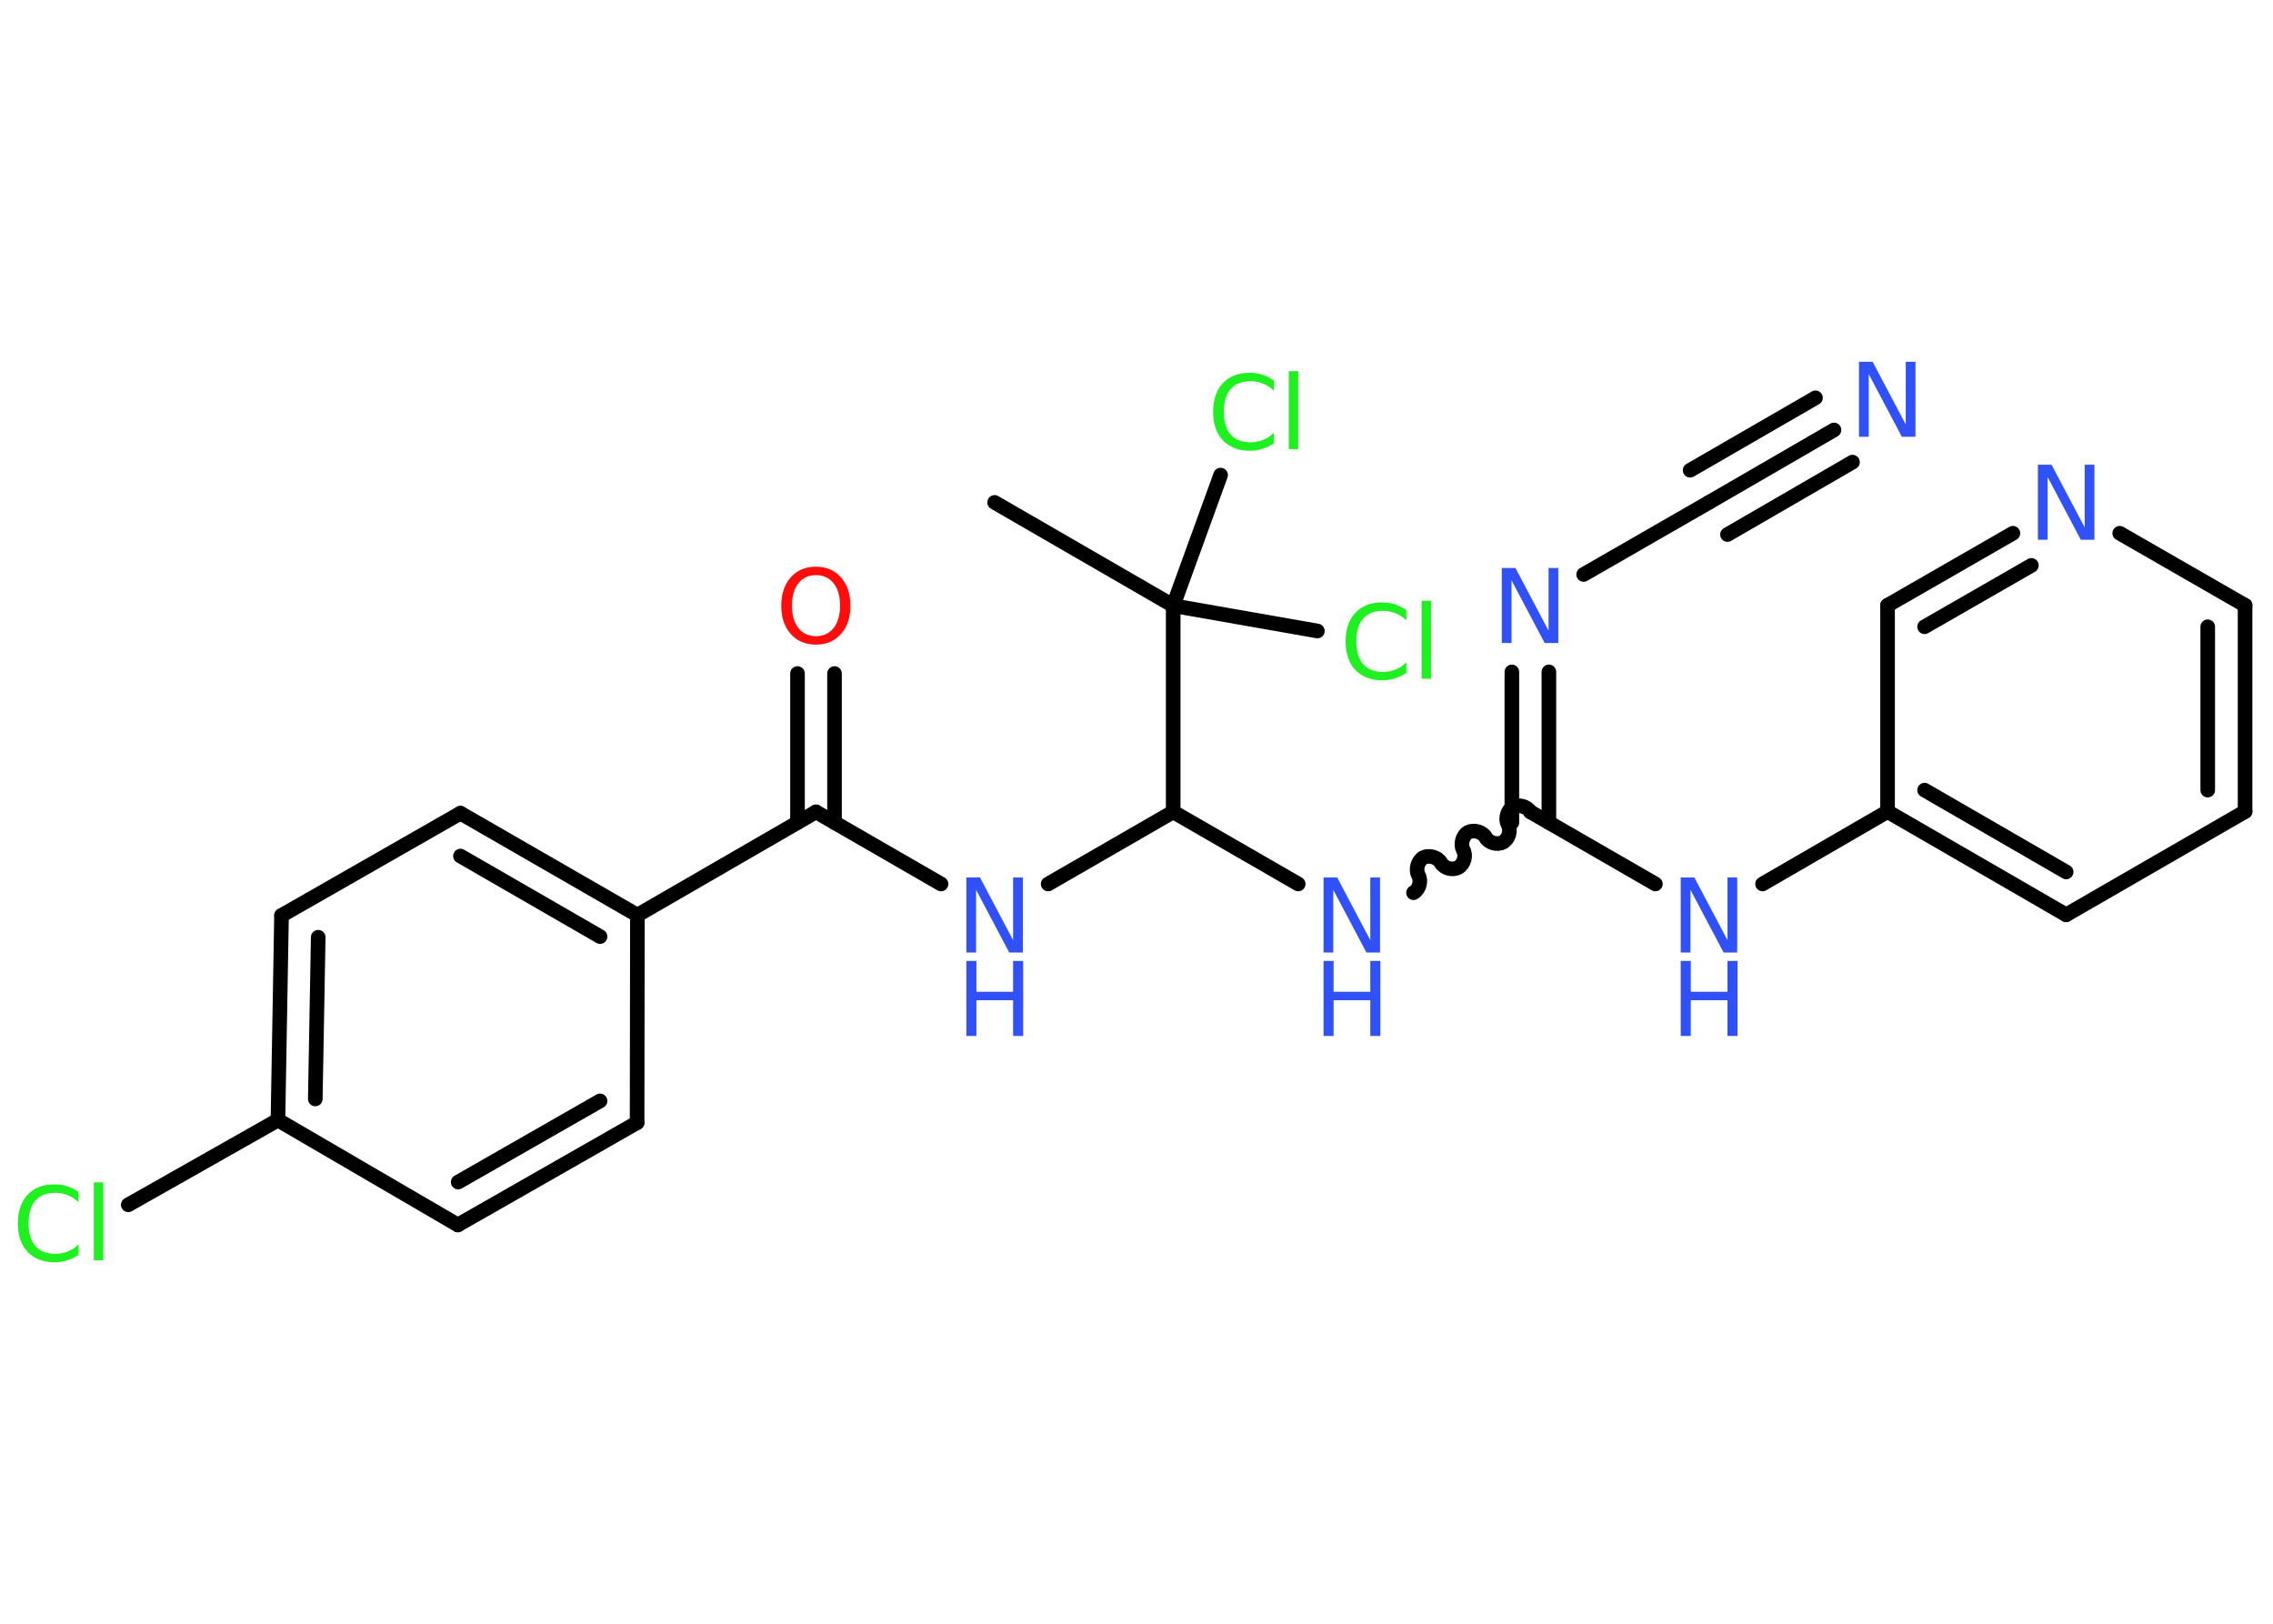 <?xml version='1.0' encoding='UTF-8'?>
<!DOCTYPE svg PUBLIC "-//W3C//DTD SVG 1.1//EN" "http://www.w3.org/Graphics/SVG/1.1/DTD/svg11.dtd">
<svg version='1.2' xmlns='http://www.w3.org/2000/svg' xmlns:xlink='http://www.w3.org/1999/xlink' width='70.0mm' height='50.0mm' viewBox='0 0 70.0 50.0'>
  <desc>Generated by the Chemistry Development Kit (http://github.com/cdk)</desc>
  <g stroke-linecap='round' stroke-linejoin='round' stroke='#000000' stroke-width='.45' fill='#3050F8'>
    <rect x='.0' y='.0' width='70.0' height='50.0' fill='#FFFFFF' stroke='none'/>
    <g id='mol1' class='mol'>
      <line id='mol1bnd1' class='bond' x1='30.63' y1='15.47' x2='36.13' y2='18.65'/>
      <line id='mol1bnd2' class='bond' x1='36.13' y1='18.65' x2='40.57' y2='19.43'/>
      <line id='mol1bnd3' class='bond' x1='36.13' y1='18.65' x2='37.59' y2='14.63'/>
      <line id='mol1bnd4' class='bond' x1='36.13' y1='18.65' x2='36.13' y2='25.0'/>
      <line id='mol1bnd5' class='bond' x1='36.13' y1='25.0' x2='32.28' y2='27.22'/>
      <line id='mol1bnd6' class='bond' x1='28.98' y1='27.22' x2='25.13' y2='25.0'/>
      <g id='mol1bnd7' class='bond'>
        <line x1='24.56' y1='25.33' x2='24.56' y2='20.74'/>
        <line x1='25.7' y1='25.33' x2='25.7' y2='20.74'/>
      </g>
      <line id='mol1bnd8' class='bond' x1='25.13' y1='25.0' x2='19.63' y2='28.18'/>
      <g id='mol1bnd9' class='bond'>
        <line x1='19.63' y1='28.18' x2='14.18' y2='25.04'/>
        <line x1='18.48' y1='28.84' x2='14.18' y2='26.36'/>
      </g>
      <line id='mol1bnd10' class='bond' x1='14.18' y1='25.04' x2='8.67' y2='28.19'/>
      <g id='mol1bnd11' class='bond'>
        <line x1='8.67' y1='28.19' x2='8.56' y2='34.49'/>
        <line x1='9.8' y1='28.86' x2='9.71' y2='33.84'/>
      </g>
      <line id='mol1bnd12' class='bond' x1='8.56' y1='34.49' x2='3.95' y2='37.1'/>
      <line id='mol1bnd13' class='bond' x1='8.56' y1='34.49' x2='14.1' y2='37.72'/>
      <g id='mol1bnd14' class='bond'>
        <line x1='14.1' y1='37.72' x2='19.62' y2='34.57'/>
        <line x1='14.11' y1='36.4' x2='18.48' y2='33.9'/>
      </g>
      <line id='mol1bnd15' class='bond' x1='19.63' y1='28.18' x2='19.62' y2='34.57'/>
      <line id='mol1bnd16' class='bond' x1='36.13' y1='25.0' x2='39.98' y2='27.22'/>
      <path id='mol1bnd17' class='bond' d='M47.13 25.0c-.1 -.17 -.37 -.24 -.54 -.15c-.17 .1 -.24 .37 -.15 .54c.1 .17 .03 .44 -.15 .54c-.17 .1 -.44 .03 -.54 -.15c-.1 -.17 -.37 -.24 -.54 -.15c-.17 .1 -.24 .37 -.15 .54c.1 .17 .03 .44 -.15 .54c-.17 .1 -.44 .03 -.54 -.15c-.1 -.17 -.37 -.24 -.54 -.15c-.17 .1 -.24 .37 -.15 .54c.1 .17 .03 .44 -.15 .54' fill='none' stroke='#000000' stroke-width='.45'/>
      <g id='mol1bnd18' class='bond'>
        <line x1='46.56' y1='25.33' x2='46.56' y2='20.69'/>
        <line x1='47.7' y1='25.33' x2='47.7' y2='20.69'/>
      </g>
      <line id='mol1bnd19' class='bond' x1='48.77' y1='17.69' x2='52.63' y2='15.47'/>
      <g id='mol1bnd20' class='bond'>
        <line x1='52.63' y1='15.47' x2='56.48' y2='13.24'/>
        <line x1='52.05' y1='14.48' x2='55.91' y2='12.25'/>
        <line x1='53.2' y1='16.46' x2='57.05' y2='14.23'/>
      </g>
      <line id='mol1bnd21' class='bond' x1='47.13' y1='25.0' x2='50.98' y2='27.22'/>
      <line id='mol1bnd22' class='bond' x1='54.28' y1='27.22' x2='58.13' y2='24.99'/>
      <g id='mol1bnd23' class='bond'>
        <line x1='58.13' y1='24.99' x2='63.63' y2='28.17'/>
        <line x1='59.27' y1='24.33' x2='63.63' y2='26.85'/>
      </g>
      <line id='mol1bnd24' class='bond' x1='63.63' y1='28.17' x2='69.14' y2='24.99'/>
      <g id='mol1bnd25' class='bond'>
        <line x1='69.14' y1='24.99' x2='69.14' y2='18.64'/>
        <line x1='67.99' y1='24.33' x2='67.99' y2='19.3'/>
      </g>
      <line id='mol1bnd26' class='bond' x1='69.14' y1='18.64' x2='65.28' y2='16.42'/>
      <g id='mol1bnd27' class='bond'>
        <line x1='61.99' y1='16.42' x2='58.13' y2='18.64'/>
        <line x1='62.56' y1='17.41' x2='59.27' y2='19.3'/>
      </g>
      <line id='mol1bnd28' class='bond' x1='58.13' y1='24.99' x2='58.13' y2='18.64'/>
      <path id='mol1atm3' class='atom' d='M43.31 18.77v.33q-.16 -.15 -.34 -.22q-.18 -.07 -.38 -.07q-.4 .0 -.61 .24q-.21 .24 -.21 .7q.0 .46 .21 .7q.21 .24 .61 .24q.2 .0 .38 -.07q.18 -.07 .34 -.22v.32q-.16 .11 -.35 .17q-.18 .06 -.39 .06q-.52 .0 -.83 -.32q-.3 -.32 -.3 -.88q.0 -.56 .3 -.88q.3 -.32 .83 -.32q.21 .0 .39 .06q.18 .06 .34 .17zM43.78 18.5h.29v2.4h-.29v-2.4z' stroke='none' fill='#1FF01F'/>
      <path id='mol1atm4' class='atom' d='M39.23 11.7v.33q-.16 -.15 -.34 -.22q-.18 -.07 -.38 -.07q-.4 .0 -.61 .24q-.21 .24 -.21 .7q.0 .46 .21 .7q.21 .24 .61 .24q.2 .0 .38 -.07q.18 -.07 .34 -.22v.32q-.16 .11 -.35 .17q-.18 .06 -.39 .06q-.52 .0 -.83 -.32q-.3 -.32 -.3 -.88q.0 -.56 .3 -.88q.3 -.32 .83 -.32q.21 .0 .39 .06q.18 .06 .34 .17zM39.69 11.43h.29v2.4h-.29v-2.4z' stroke='none' fill='#1FF01F'/>
      <g id='mol1atm6' class='atom'>
        <path d='M29.76 27.02h.42l1.02 1.93v-1.93h.3v2.31h-.42l-1.02 -1.93v1.93h-.3v-2.31z' stroke='none'/>
        <path d='M29.76 29.59h.31v.95h1.13v-.95h.31v2.31h-.31v-1.1h-1.13v1.1h-.31v-2.31z' stroke='none'/>
      </g>
      <path id='mol1atm8' class='atom' d='M25.13 17.71q-.34 .0 -.54 .25q-.2 .25 -.2 .69q.0 .44 .2 .69q.2 .25 .54 .25q.34 .0 .54 -.25q.2 -.25 .2 -.69q.0 -.44 -.2 -.69q-.2 -.25 -.54 -.25zM25.13 17.45q.48 .0 .77 .33q.29 .33 .29 .87q.0 .55 -.29 .87q-.29 .33 -.77 .33q-.49 .0 -.78 -.33q-.29 -.33 -.29 -.87q.0 -.54 .29 -.87q.29 -.33 .78 -.33z' stroke='none' fill='#FF0D0D'/>
      <path id='mol1atm13' class='atom' d='M2.42 36.69v.33q-.16 -.15 -.34 -.22q-.18 -.07 -.38 -.07q-.4 .0 -.61 .24q-.21 .24 -.21 .7q.0 .46 .21 .7q.21 .24 .61 .24q.2 .0 .38 -.07q.18 -.07 .34 -.22v.32q-.16 .11 -.35 .17q-.18 .06 -.39 .06q-.52 .0 -.83 -.32q-.3 -.32 -.3 -.88q.0 -.56 .3 -.88q.3 -.32 .83 -.32q.21 .0 .39 .06q.18 .06 .34 .17zM2.89 36.41h.29v2.4h-.29v-2.4z' stroke='none' fill='#1FF01F'/>
      <g id='mol1atm16' class='atom'>
        <path d='M40.76 27.02h.42l1.02 1.93v-1.93h.3v2.31h-.42l-1.02 -1.93v1.93h-.3v-2.31z' stroke='none'/>
        <path d='M40.76 29.59h.31v.95h1.13v-.95h.31v2.31h-.31v-1.1h-1.13v1.1h-.31v-2.31z' stroke='none'/>
      </g>
      <path id='mol1atm18' class='atom' d='M46.25 17.49h.42l1.02 1.93v-1.93h.3v2.31h-.42l-1.02 -1.93v1.93h-.3v-2.31z' stroke='none'/>
      <path id='mol1atm20' class='atom' d='M57.25 11.14h.42l1.02 1.93v-1.93h.3v2.31h-.42l-1.02 -1.93v1.93h-.3v-2.31z' stroke='none'/>
      <g id='mol1atm21' class='atom'>
        <path d='M51.76 27.02h.42l1.02 1.93v-1.93h.3v2.31h-.42l-1.02 -1.93v1.93h-.3v-2.31z' stroke='none'/>
        <path d='M51.76 29.59h.31v.95h1.13v-.95h.31v2.31h-.31v-1.1h-1.13v1.1h-.31v-2.31z' stroke='none'/>
      </g>
      <path id='mol1atm26' class='atom' d='M62.76 14.31h.42l1.02 1.93v-1.93h.3v2.31h-.42l-1.02 -1.93v1.93h-.3v-2.31z' stroke='none'/>
    </g>
  </g>
</svg>
